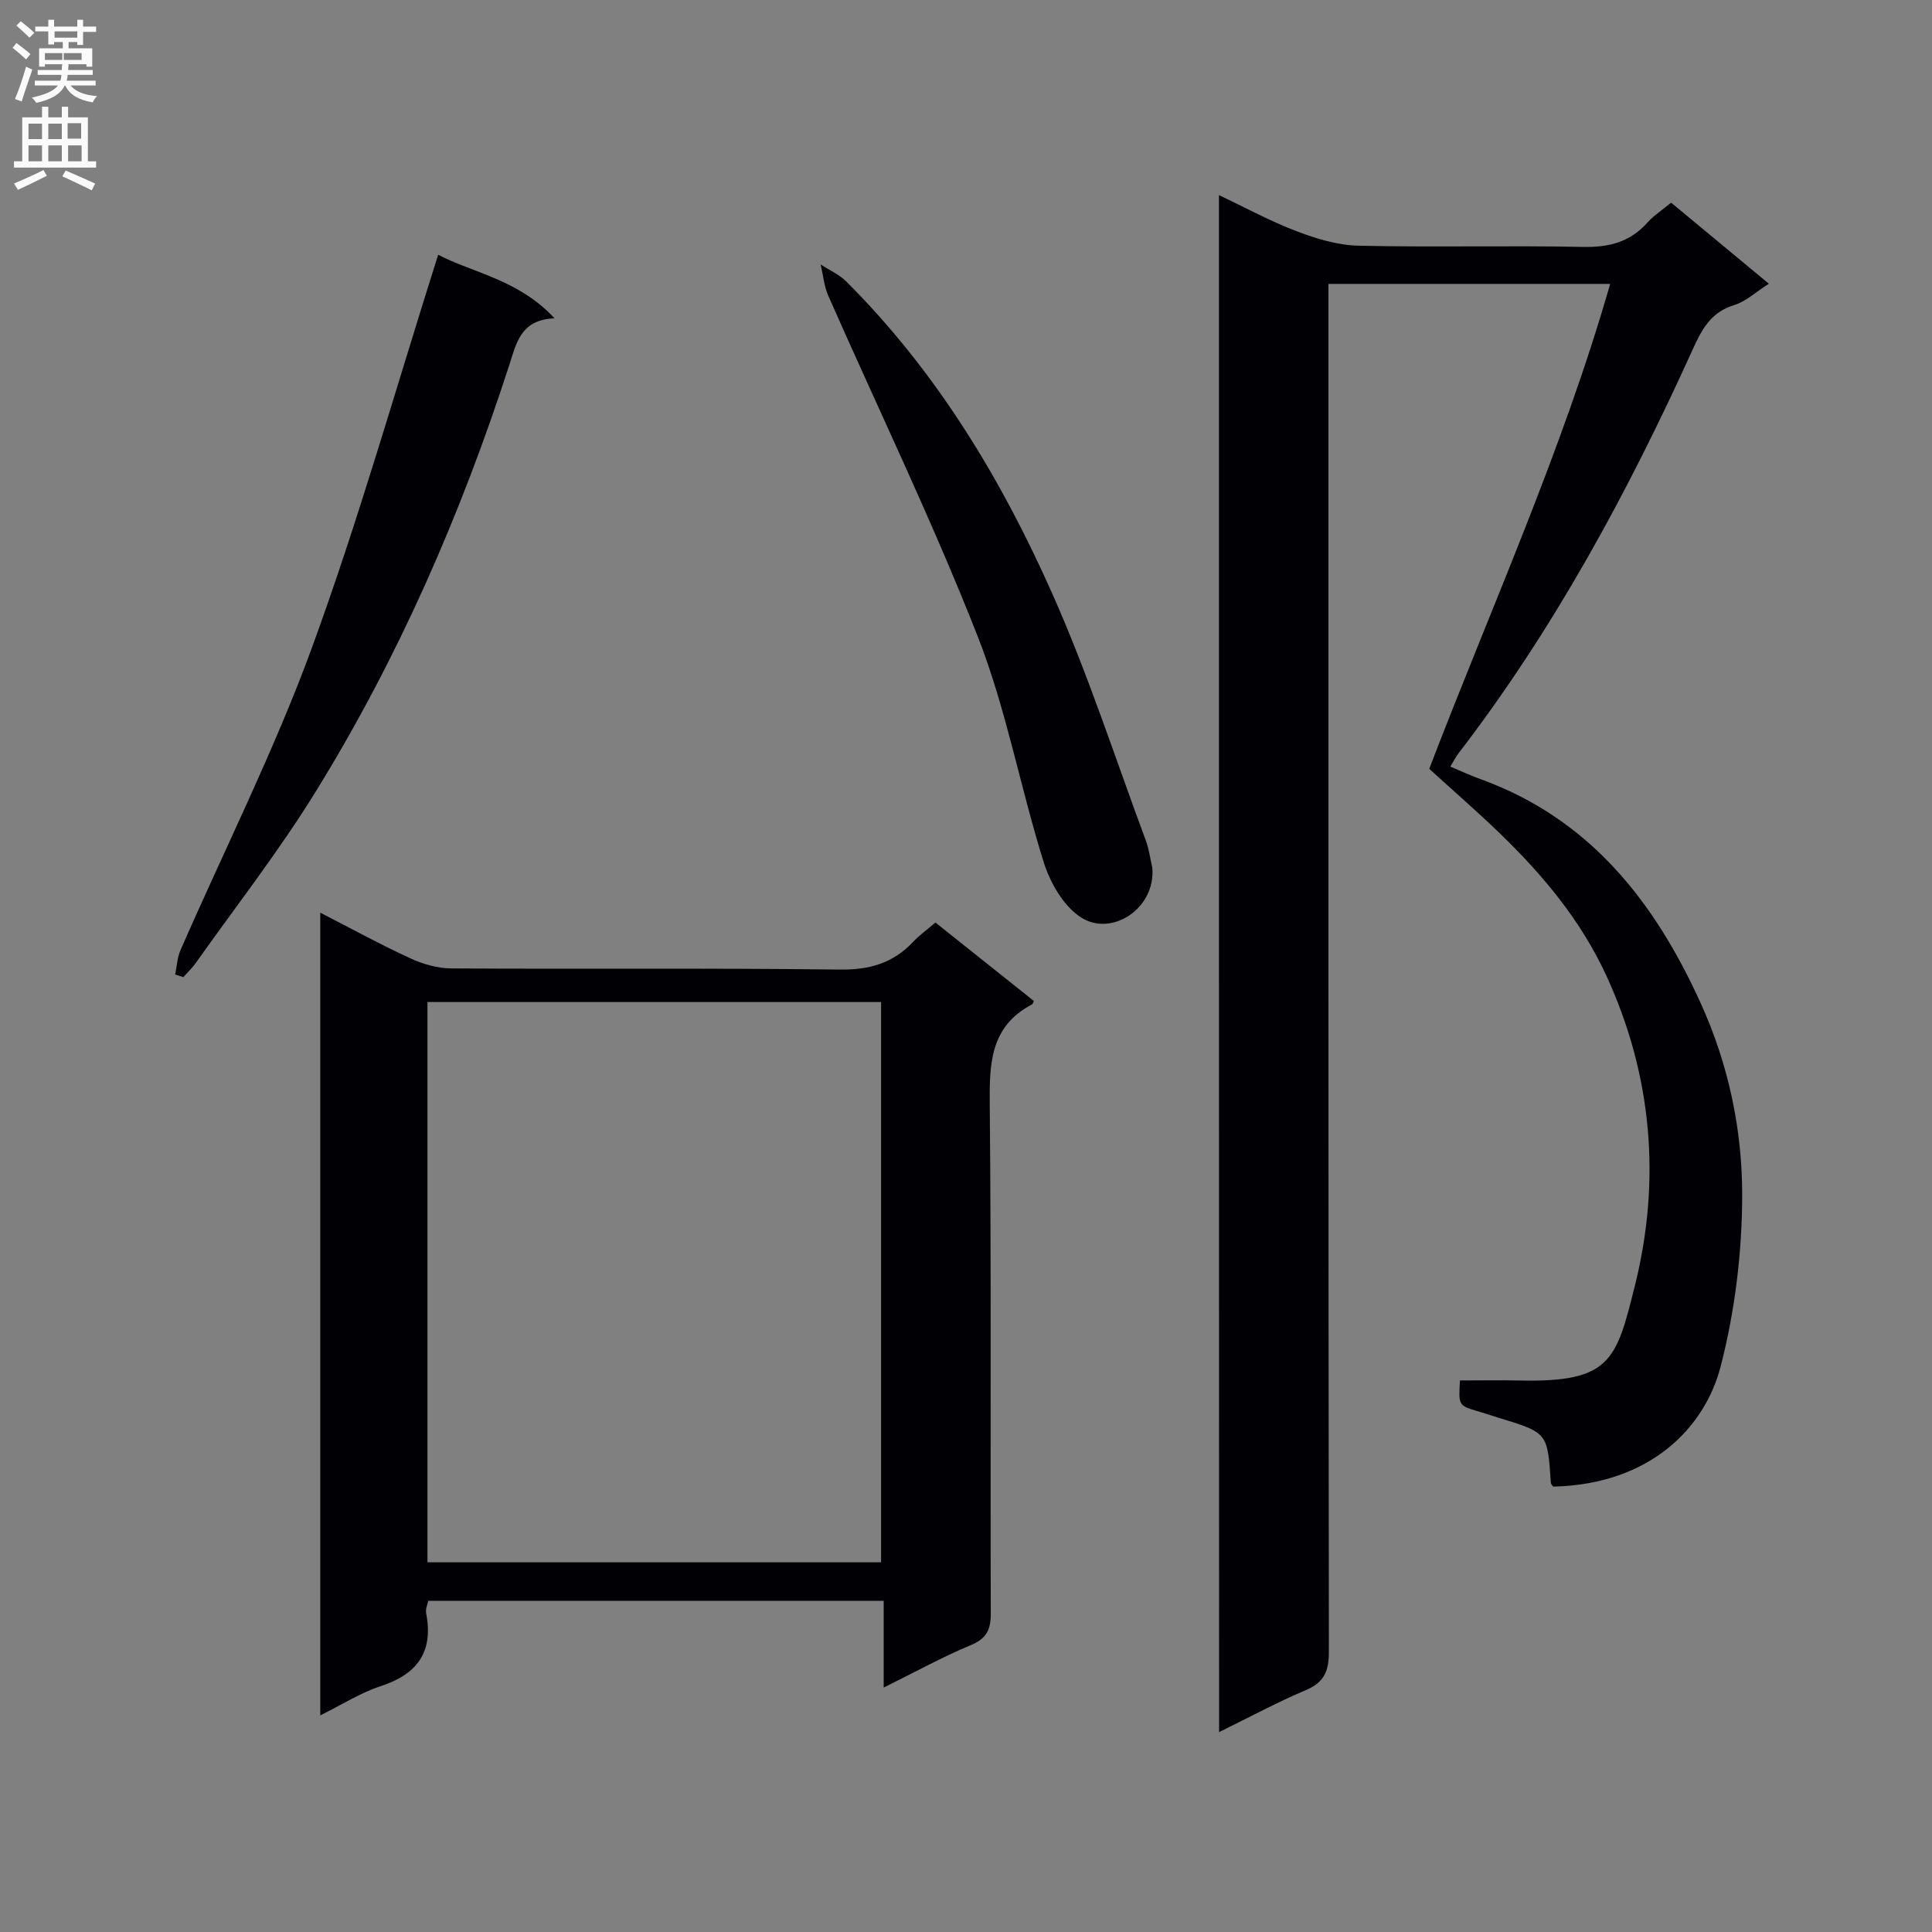 <svg enable-background="new 0 0 400 400" viewBox="0 0 400 400" xmlns="http://www.w3.org/2000/svg"><rect x="0" y="0" width="400" height="400" fill="#808080" stroke="none"/><g fill="#010105"><path d="m252.37 40.4c5.62 2.65 10.73 5.45 16.12 7.49 4.06 1.54 8.47 2.88 12.75 2.98 15.49.35 30.99-.06 46.48.25 5.35.11 9.72-.96 13.33-5.01 1.31-1.47 3.03-2.57 4.94-4.15 6.63 5.5 13.21 10.96 20.23 16.78-2.74 1.74-4.78 3.7-7.19 4.43-4.91 1.49-6.76 5.17-8.66 9.37-13.36 29.44-28.68 57.77-48.45 83.49-.58.76-1.01 1.64-1.64 2.69 2.2.92 4.15 1.84 6.16 2.56 22.7 8.19 36.17 25.43 45.73 46.55 5.72 12.63 8.55 26.09 8.53 39.68-.02 11.83-1.5 23.96-4.46 35.41-3.24 12.52-14.43 24.4-34.68 24.87-.17-.27-.47-.54-.48-.83-.67-10.33-.67-10.33-10.75-13.41-1.43-.44-2.85-.91-4.28-1.34-4.09-1.21-4.09-1.2-3.78-6.4 4.07 0 8.19-.08 12.31.01 18.95.43 20.05-4.19 23.91-19.64 5.42-21.74 3.63-43.51-5.95-64.26-5.26-11.39-13.11-20.77-22-29.37-4.66-4.5-9.56-8.75-14.63-13.37 12.65-33.07 27.45-65.57 37.46-100.4-19.54 0-38.58 0-58.33 0v5.78c0 92.47-.03 184.94.09 277.41 0 3.98-.93 6.33-4.77 7.95-5.94 2.51-11.64 5.6-17.96 8.69-.03-106.2-.03-211.86-.03-318.21z"/><path d="m182.96 349.39c0-6.35 0-11.94 0-17.96-31.59 0-62.79 0-94.3 0-.13.71-.6 1.7-.43 2.57 1.55 8.01-1.82 12.62-9.43 15.11-4.2 1.37-8.03 3.84-12.49 6.04 0-55.53 0-110.53 0-166.19 6.31 3.24 12.37 6.56 18.62 9.44 2.61 1.21 5.65 2.08 8.5 2.1 26.82.16 53.64-.1 80.45.24 6.13.08 10.98-1.31 15.12-5.69 1.35-1.42 2.97-2.59 4.67-4.05 6.95 5.54 13.69 10.91 20.39 16.25-.22.41-.26.63-.39.7-8.81 4.62-8.83 12.5-8.75 21.12.33 34.98.09 69.96.21 104.93.01 3.42-.85 5.25-4.19 6.63-5.93 2.47-11.59 5.61-17.98 8.76zm-94.46-141.93v116h93.92c0-38.89 0-77.41 0-116-31.49 0-62.56 0-93.92 0z"/><path d="m36.27 201.75c.35-1.68.42-3.49 1.1-5.03 9.11-20.86 19.4-41.28 27.21-62.62 9.72-26.57 17.42-53.89 26.14-81.36 7.1 3.74 16.61 5.09 24.1 13.17-7.02.24-7.92 5.16-9.36 9.61-10.02 30.95-22.97 60.63-40.06 88.32-7.58 12.29-16.52 23.74-24.88 35.55-.74 1.05-1.71 1.95-2.57 2.92-.56-.19-1.12-.37-1.68-.56z"/><path d="m238.57 179.64c.75 8.41-8.37 14.42-14.78 10.29-3.57-2.3-6.34-7.11-7.68-11.36-4.87-15.49-7.76-31.7-13.66-46.74-9.37-23.89-20.6-47.06-30.95-70.57-.89-2.01-1.08-4.33-1.59-6.51 1.79 1.18 3.86 2.09 5.34 3.57 18.62 18.59 32.03 40.78 42.6 64.56 7.39 16.6 13.01 33.99 19.35 51.06.69 1.81.93 3.79 1.37 5.7z"/></g><path d="m2.6 9.9.8-1c.9.7 1.9 1.4 2.9 2.3l-.9 1.1c-1.1-1-2-1.8-2.8-2.4zm.5 10.6c.9-2.1 1.6-4.3 2.3-6.7.4.2.8.4 1.3.6-.7 2.1-1.5 4.3-2.2 6.6zm.3-15.2.9-.9c1 .8 2 1.6 2.8 2.4l-1 1c-.9-.9-1.8-1.7-2.7-2.5zm12.6-1.2h1.2v1.4h2.7v1.1h-2.7v2.7h-1.2v-.6h-1.8v1.3h4.9v3.8h-1.2v-.5h-3.7c0 .4-.1.9-.1 1.2h5.1v1h-5.2c0 .5-.1.9-.2 1.2h6v1h-5.2c1.1 1.3 2.9 2 5.5 2.2-.4.4-.7.8-.9 1.3-2.9-.5-4.8-1.6-5.7-3.5h-.1c-.8 1.7-2.7 2.9-5.9 3.6-.2-.4-.6-.8-.9-1.1 2.8-.6 4.6-1.4 5.4-2.5h-4.8v-1h5.3c.1-.3.2-.7.2-1.2h-4.9v-1h5c0-.4 0-.8.1-1.2h-3.6v.5h-1.2v-3.8h4.9v-1.3h-1.8v.5h-1.2v-2.7h-2.7v-1h2.7v-1.4h1.2v1.4h4.8zm-6.7 8.3h3.6c0-.4 0-.9 0-1.4h-3.6zm1.9-4.6h4.8v-1.3h-4.7v1.3zm6.7 3.2h-4.7v1.4h3.7v-1.4z" fill="#fbfafa"/><path d="m8.7 22.1h1.3v2.2h2.8v-2.2h1.3v2.2h4.1v9.1h1.7v1.3h-17v-1.3h1.7v-9.1h4.1zm.3 13.1.7 1.2c-1.8.9-3.8 1.9-6 2.9-.2-.4-.5-.8-.8-1.3 2.3-1 4.4-1.9 6.1-2.8zm-3.1-6.4h2.8v-3.2h-2.8zm0 4.6h2.8v-3.3h-2.8zm4.1-4.6h2.8v-3.2h-2.8zm0 4.6h2.8v-3.3h-2.8zm3.6 1.9c2.1.9 4.1 1.8 6.1 2.7l-.7 1.4c-2.2-1.1-4.2-2-6.1-2.9zm3.2-9.8h-2.8v3.2h2.8v-3.1zm-2.7 7.9h2.8v-3.3h-2.8z" fill="#fbfafa"/></svg>